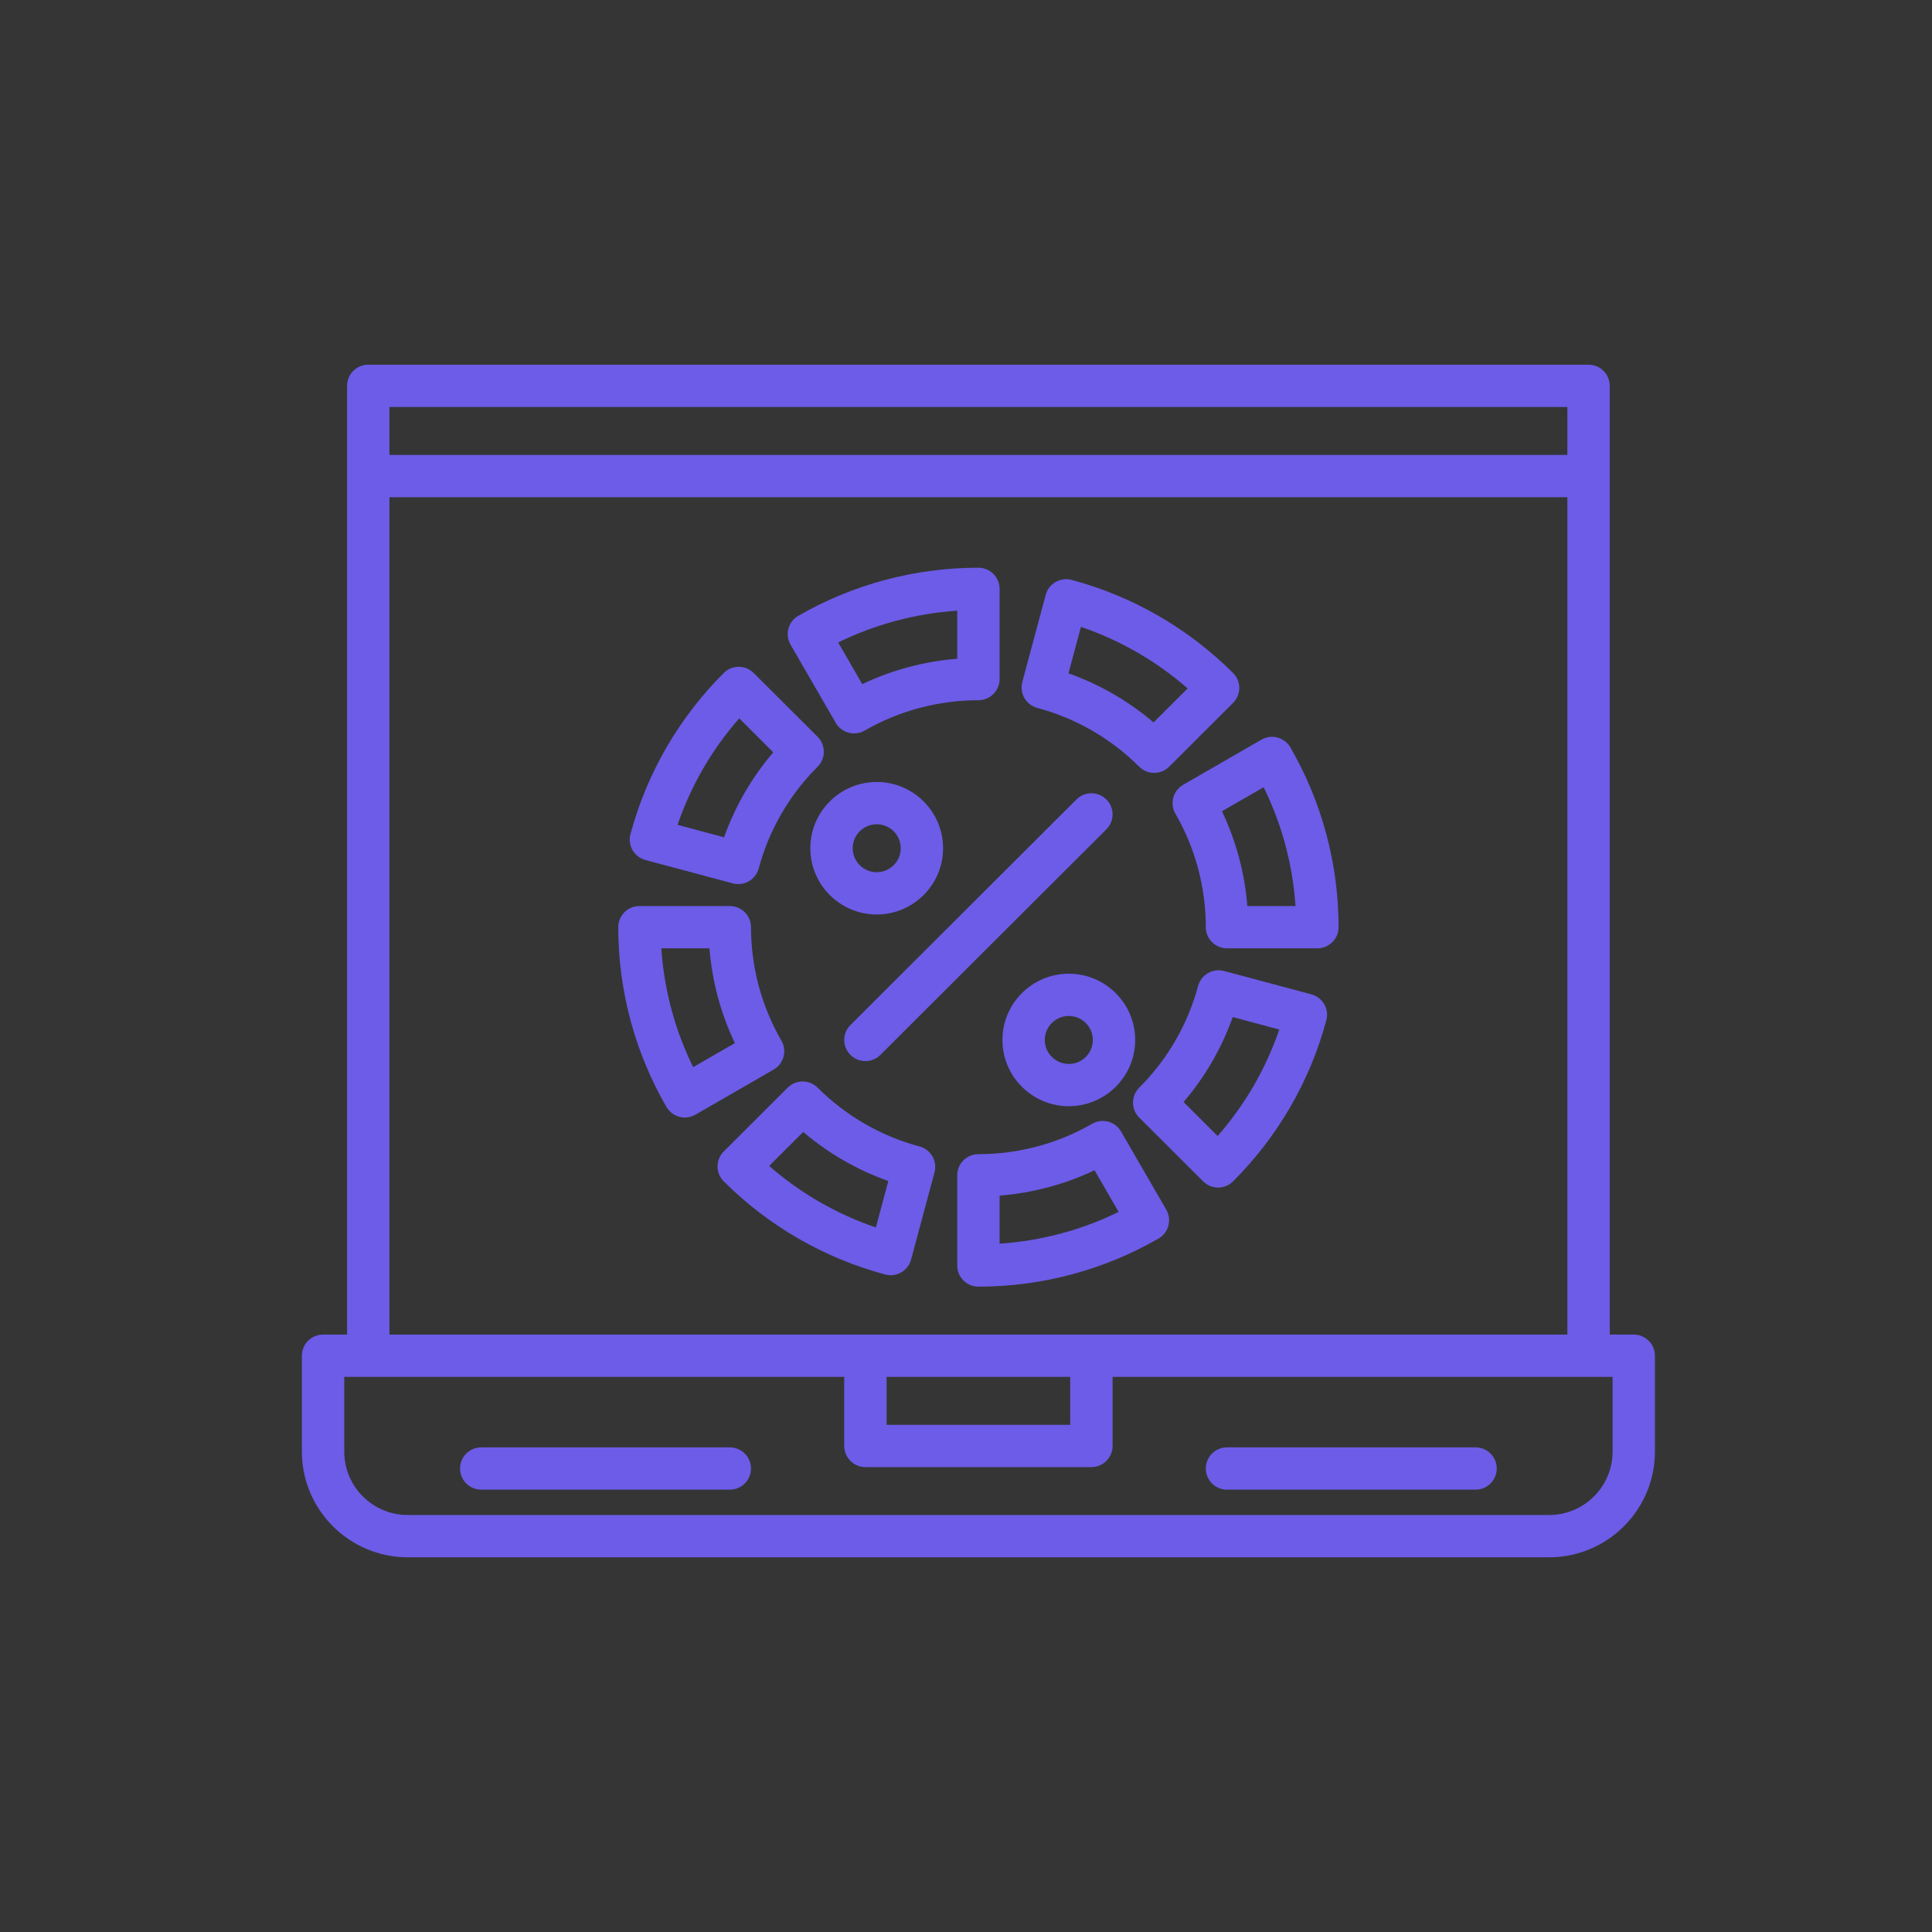 <?xml version="1.0" encoding="UTF-8"?>
<svg width="64px" height="64px" viewBox="0 0 64 64" version="1.1" xmlns="http://www.w3.org/2000/svg" xmlns:xlink="http://www.w3.org/1999/xlink">
    <rect x="0" y="0" width="64" height="64" fill="#333333" stroke="none"/>
    <!-- Generator: Sketch 49 (51002) - http://www.bohemiancoding.com/sketch -->
    <title>loading</title>
    <desc>Created with Sketch.</desc>
    <defs></defs>
    <g id="Page-1" stroke="none" stroke-width="1" fill="none" fill-rule="evenodd">
        <g id="grid" transform="translate(-776, -20)">
            <g id="loading" transform="translate(776, 20)">
                <rect id="wrapper" fill-opacity="0.01" fill="#FFFFFF" x="0" y="0" width="64" height="64"></rect>
                <g id="icon" transform="translate(10, 12)" fill="#6C5CE7" fill-rule="nonzero">
                    <path d="M44.12,32.21 L43.325,32.21 L43.325,3.77 L43.325,0.782 C43.325,0.395 43.011,0.081 42.623,0.081 L2.199,0.081 C1.811,0.081 1.497,0.395 1.497,0.782 L1.497,3.77 L1.497,32.21 L0.702,32.21 C0.314,32.21 0,32.523 0,32.91 L0,36.086 C0,38.017 1.574,39.588 3.509,39.588 L41.313,39.588 C43.248,39.588 44.822,38.017 44.822,36.086 L44.822,32.91 C44.822,32.524 44.508,32.21 44.12,32.21 Z M2.901,1.482 L41.921,1.482 L41.921,3.07 L2.901,3.07 L2.901,1.482 Z M2.901,4.471 L41.921,4.471 L41.921,32.21 L26.154,32.21 L18.668,32.21 L2.901,32.21 L2.901,4.471 Z M25.452,33.611 L25.452,35.199 L19.37,35.199 L19.37,33.611 L25.452,33.611 Z M43.419,36.086 C43.419,37.245 42.474,38.187 41.313,38.187 L3.509,38.187 C2.348,38.187 1.404,37.245 1.404,36.086 L1.404,33.611 L2.199,33.611 L17.966,33.611 L17.966,35.899 C17.966,36.286 18.28,36.6 18.668,36.6 L26.154,36.6 C26.542,36.6 26.856,36.286 26.856,35.899 L26.856,33.611 L42.623,33.611 L43.419,33.611 L43.419,36.086 L43.419,36.086 Z" id="Shape"></path>
                    <path d="M38.88,35.946 L30.646,35.946 C30.258,35.946 29.944,36.259 29.944,36.646 C29.944,37.033 30.258,37.347 30.646,37.347 L38.88,37.347 C39.268,37.347 39.582,37.033 39.582,36.646 C39.582,36.259 39.268,35.946 38.88,35.946 Z" id="Shape"></path>
                    <path d="M14.177,35.946 L5.942,35.946 C5.554,35.946 5.24,36.259 5.24,36.646 C5.24,37.033 5.554,37.347 5.942,37.347 L14.177,37.347 C14.564,37.347 14.878,37.033 14.878,36.646 C14.878,36.259 14.564,35.946 14.177,35.946 Z" id="Shape"></path>
                    <path d="M33.441,20.939 L30.548,20.165 C30.368,20.117 30.177,20.142 30.015,20.235 C29.854,20.328 29.737,20.481 29.688,20.661 C29.348,21.931 28.674,23.096 27.738,24.03 C27.463,24.304 27.463,24.748 27.738,25.021 L29.855,27.134 C29.992,27.271 30.172,27.34 30.351,27.34 C30.531,27.34 30.71,27.271 30.847,27.134 C32.33,25.655 33.398,23.809 33.937,21.796 C34.037,21.423 33.815,21.039 33.441,20.939 Z M30.335,25.632 L29.207,24.506 C29.918,23.675 30.471,22.72 30.836,21.692 L32.377,22.105 C31.935,23.399 31.24,24.599 30.335,25.632 Z" id="Shape"></path>
                    <path d="M17.085,12.407 L14.967,10.294 C14.693,10.02 14.249,10.02 13.975,10.294 C12.492,11.773 11.424,13.619 10.885,15.632 C10.785,16.006 11.007,16.389 11.381,16.489 L14.274,17.263 C14.334,17.279 14.395,17.287 14.456,17.287 C14.578,17.287 14.699,17.255 14.807,17.193 C14.968,17.1 15.085,16.947 15.134,16.767 C15.474,15.497 16.148,14.332 17.085,13.398 C17.359,13.124 17.359,12.681 17.085,12.407 Z M13.986,15.736 L12.445,15.323 C12.887,14.029 13.582,12.829 14.488,11.796 L15.615,12.922 C14.904,13.753 14.351,14.708 13.986,15.736 Z" id="Shape"></path>
                    <path d="M32.745,12.758 C32.551,12.424 32.122,12.309 31.786,12.502 L29.193,13.997 C29.031,14.09 28.914,14.243 28.866,14.423 C28.818,14.602 28.843,14.794 28.936,14.954 C29.595,16.093 29.944,17.393 29.944,18.714 C29.944,19.101 30.258,19.415 30.646,19.415 L33.64,19.415 C34.028,19.415 34.342,19.101 34.342,18.714 C34.342,16.622 33.79,14.562 32.745,12.758 Z M31.32,18.014 L31.32,18.014 C31.234,16.924 30.948,15.858 30.479,14.874 L31.86,14.078 C32.465,15.305 32.823,16.644 32.915,18.014 L31.32,18.014 Z" id="Shape"></path>
                    <path d="M30.847,10.294 C29.365,8.814 27.515,7.748 25.499,7.21 C25.125,7.11 24.74,7.332 24.64,7.705 L23.865,10.593 C23.817,10.772 23.842,10.963 23.935,11.124 C24.028,11.285 24.181,11.402 24.361,11.451 C25.634,11.79 26.801,12.463 27.737,13.398 C27.875,13.534 28.054,13.603 28.234,13.603 C28.413,13.603 28.593,13.534 28.73,13.398 L30.847,11.284 C31.122,11.011 31.122,10.567 30.847,10.294 Z M28.214,11.931 C27.381,11.221 26.425,10.669 25.395,10.305 L25.808,8.767 C27.105,9.208 28.307,9.901 29.342,10.805 L28.214,11.931 Z" id="Shape"></path>
                    <path d="M22.411,6.806 C20.315,6.806 18.251,7.357 16.444,8.4 C16.109,8.593 15.994,9.021 16.188,9.356 L17.685,11.945 C17.778,12.106 17.932,12.223 18.112,12.272 C18.171,12.288 18.232,12.295 18.293,12.295 C18.415,12.295 18.537,12.263 18.644,12.201 C19.785,11.544 21.087,11.196 22.411,11.196 C22.799,11.196 23.113,10.882 23.113,10.495 L23.113,7.506 C23.113,7.119 22.799,6.806 22.411,6.806 Z M21.709,9.822 C20.617,9.908 19.549,10.193 18.564,10.662 L17.766,9.283 C18.995,8.68 20.337,8.321 21.709,8.23 L21.709,9.822 Z" id="Shape"></path>
                    <path d="M25.406,20.255 C24.193,20.255 23.207,21.24 23.207,22.45 C23.207,23.66 24.193,24.645 25.406,24.645 C26.618,24.645 27.605,23.66 27.605,22.45 C27.605,21.24 26.618,20.255 25.406,20.255 Z M25.406,23.244 C24.967,23.244 24.61,22.888 24.61,22.45 C24.61,22.012 24.967,21.656 25.406,21.656 C25.844,21.656 26.201,22.012 26.201,22.45 C26.201,22.888 25.844,23.244 25.406,23.244 Z" id="Shape"></path>
                    <path d="M19.042,13.904 C17.83,13.904 16.843,14.889 16.843,16.099 C16.843,17.309 17.83,18.294 19.042,18.294 C20.255,18.294 21.241,17.309 21.241,16.099 C21.241,14.889 20.255,13.904 19.042,13.904 Z M19.042,16.893 C18.604,16.893 18.247,16.537 18.247,16.099 C18.247,15.661 18.604,15.305 19.042,15.305 C19.481,15.305 19.838,15.661 19.838,16.099 C19.838,16.537 19.481,16.893 19.042,16.893 Z" id="Shape"></path>
                    <path d="M26.65,14.483 C26.376,14.209 25.932,14.209 25.658,14.483 L18.172,21.955 C17.898,22.228 17.898,22.672 18.172,22.945 C18.309,23.082 18.489,23.15 18.668,23.15 C18.848,23.15 19.027,23.082 19.164,22.945 L26.65,15.473 C26.924,15.2 26.924,14.756 26.65,14.483 Z" id="Shape"></path>
                    <path d="M28.634,28.072 L27.137,25.483 C27.044,25.322 26.89,25.205 26.711,25.156 C26.53,25.108 26.339,25.134 26.178,25.227 C25.037,25.885 23.735,26.233 22.411,26.233 C22.023,26.233 21.709,26.546 21.709,26.933 L21.709,29.922 C21.709,30.309 22.023,30.622 22.411,30.622 C24.508,30.622 26.571,30.071 28.378,29.028 C28.713,28.835 28.828,28.407 28.634,28.072 Z M23.113,29.198 L23.113,27.606 C24.205,27.52 25.273,27.235 26.258,26.766 L27.056,28.146 C25.827,28.749 24.485,29.107 23.113,29.198 Z" id="Shape"></path>
                    <path d="M20.887,26.304 C20.794,26.143 20.641,26.026 20.461,25.978 C19.188,25.638 18.021,24.965 17.085,24.03 C16.81,23.757 16.366,23.757 16.092,24.03 L13.975,26.144 C13.701,26.417 13.701,26.861 13.975,27.135 C15.457,28.614 17.307,29.681 19.323,30.219 C19.384,30.235 19.445,30.243 19.505,30.243 C19.815,30.243 20.098,30.036 20.182,29.723 L20.957,26.836 C21.006,26.656 20.98,26.465 20.887,26.304 Z M19.014,28.661 C17.717,28.22 16.515,27.527 15.48,26.623 L16.608,25.497 C17.441,26.207 18.398,26.759 19.427,27.123 L19.014,28.661 Z" id="Shape"></path>
                    <path d="M15.886,22.474 C15.227,21.335 14.878,20.035 14.878,18.714 C14.878,18.327 14.564,18.014 14.177,18.014 L11.182,18.014 C10.794,18.014 10.48,18.327 10.48,18.714 C10.48,20.807 11.032,22.866 12.077,24.67 C12.207,24.894 12.443,25.02 12.685,25.02 C12.805,25.02 12.925,24.989 13.036,24.926 L15.629,23.431 C15.791,23.338 15.908,23.185 15.956,23.005 C16.005,22.826 15.979,22.634 15.886,22.474 Z M12.962,23.35 C12.358,22.123 11.999,20.784 11.907,19.415 L13.502,19.415 C13.588,20.504 13.874,21.57 14.344,22.554 L12.962,23.35 Z" id="Shape"></path>
                </g>
            </g>
        </g>
    </g>
</svg>